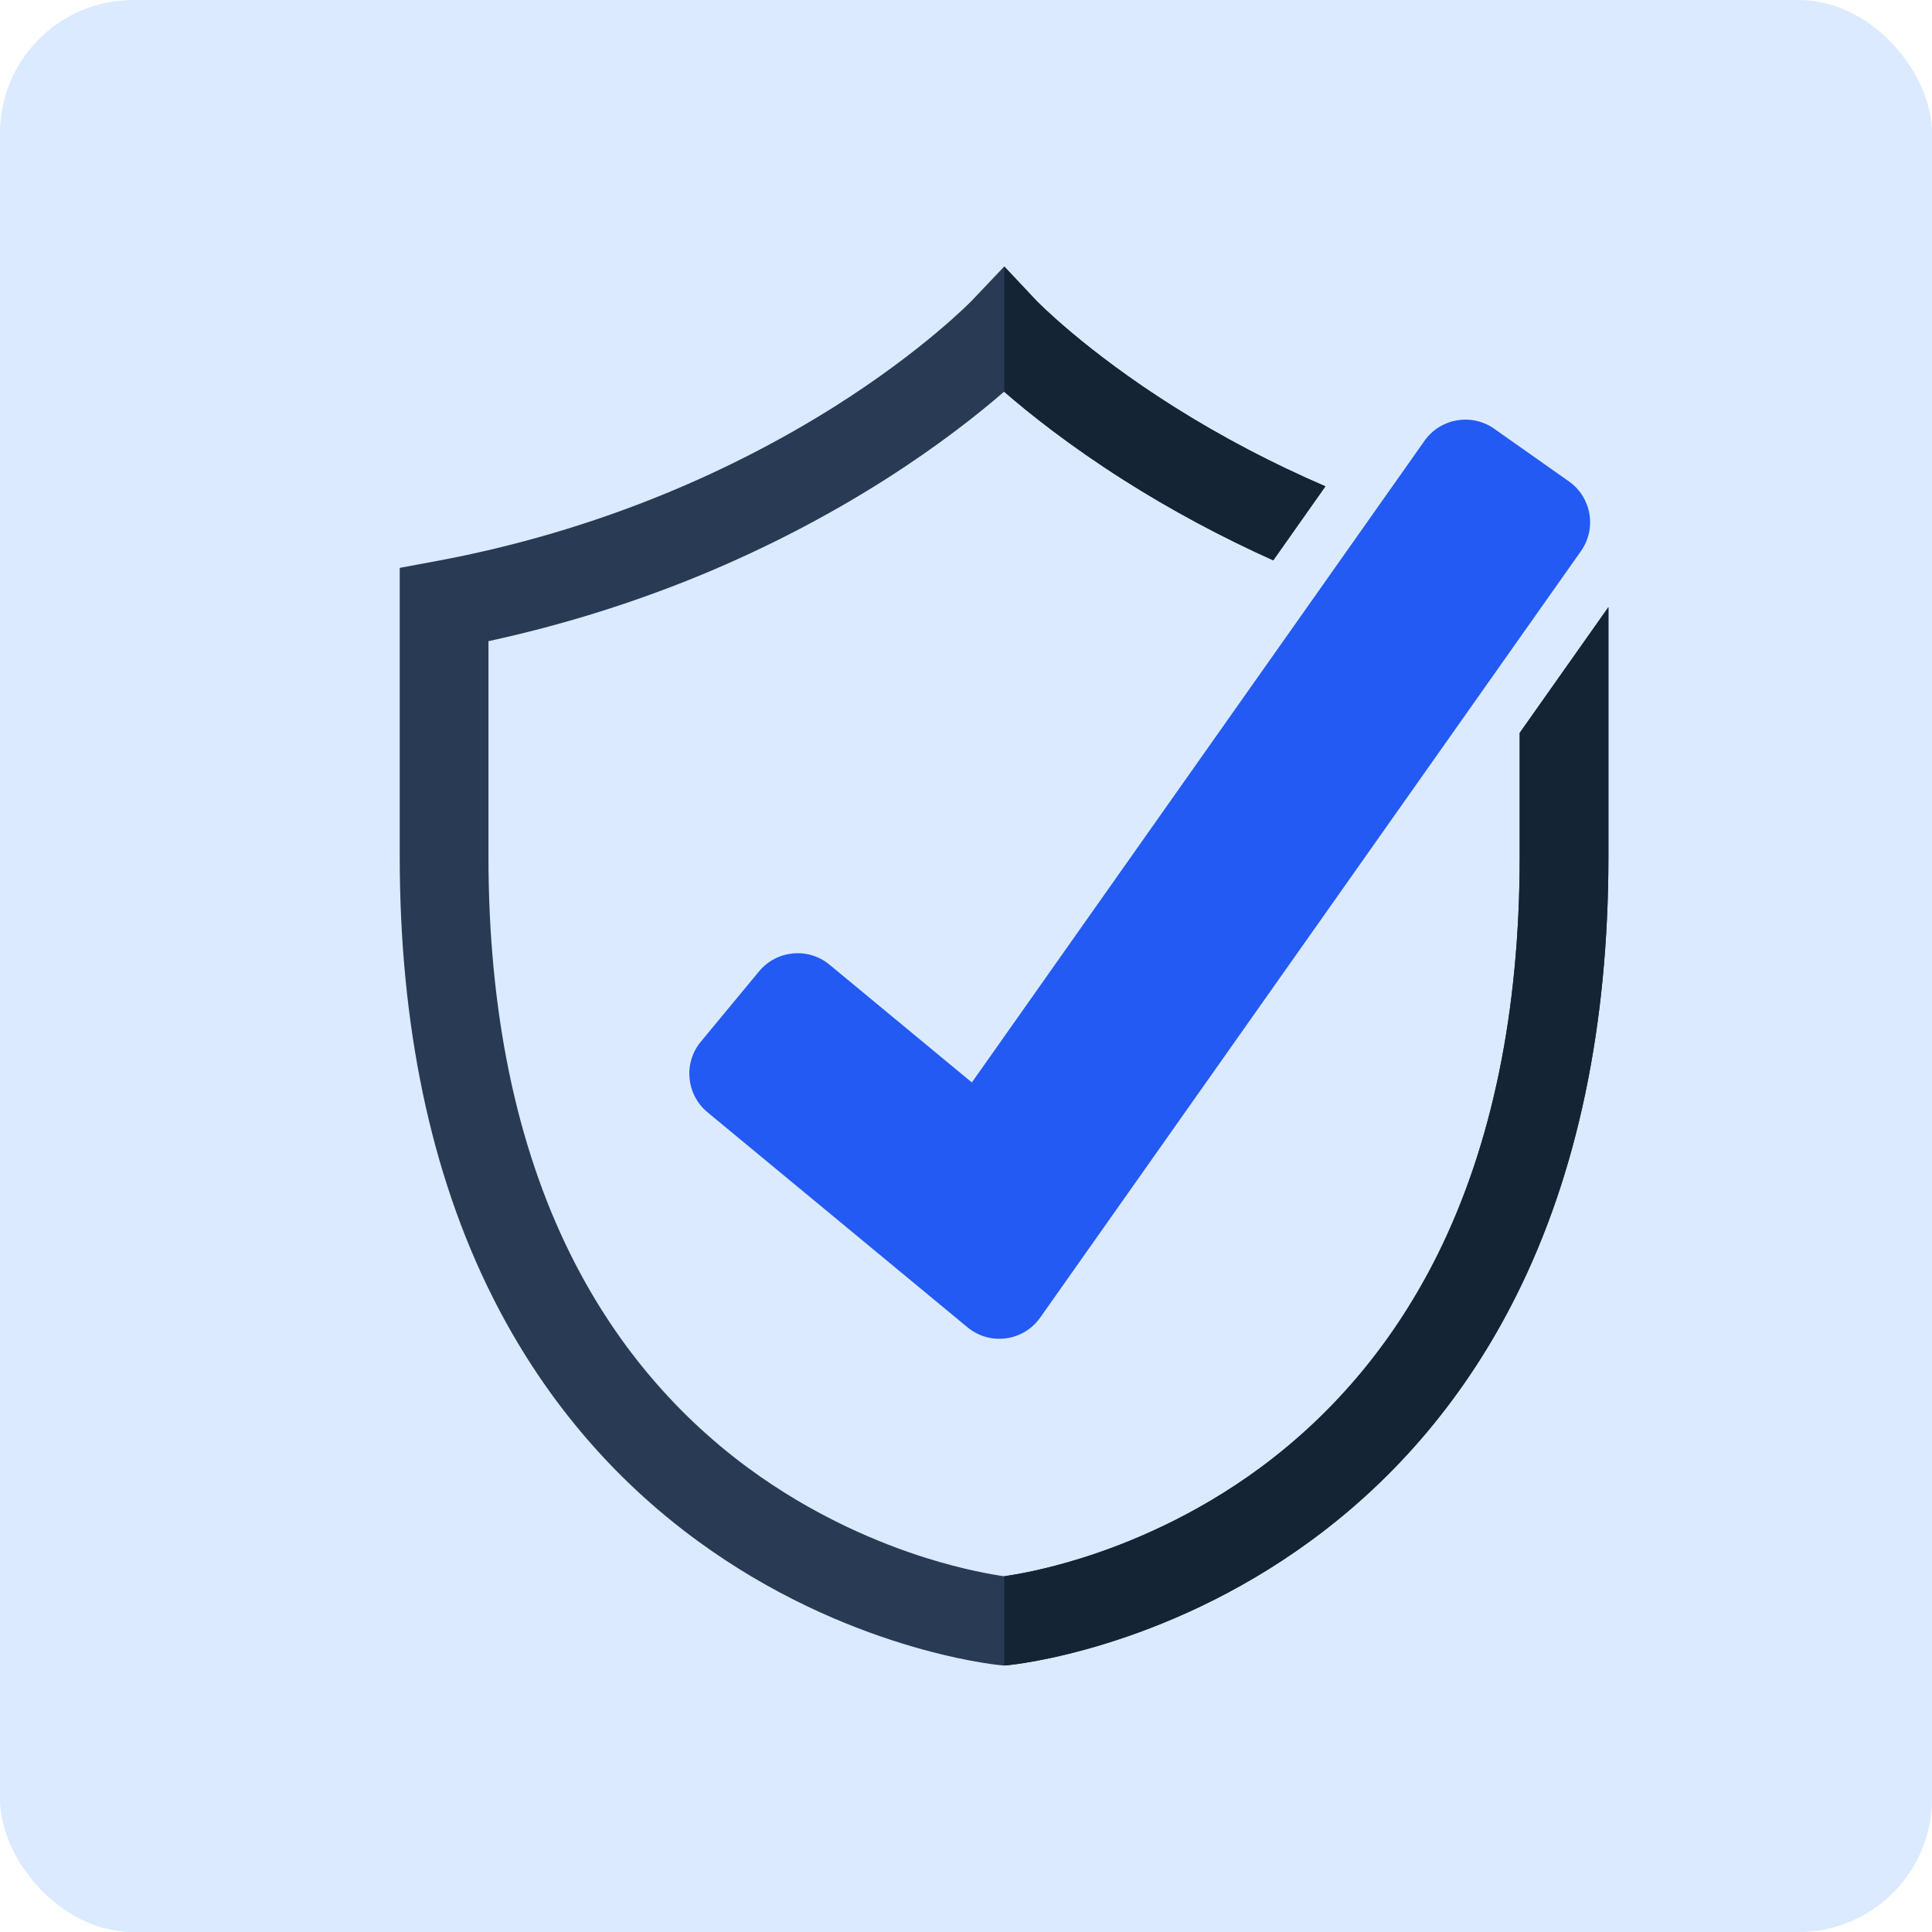 <svg width="29" height="29" viewBox="0 0 29 29" fill="none" xmlns="http://www.w3.org/2000/svg">
<rect width="29" height="29" rx="2" fill="#DBEAFE"/>
<path d="M22.811 11.001V12.856C22.811 15.168 22.399 17.173 21.587 18.816C20.945 20.111 20.052 21.19 18.931 22.021C17.926 22.766 16.916 23.174 16.246 23.384C15.665 23.567 15.23 23.638 15.072 23.66C14.913 23.638 14.479 23.567 13.897 23.384C13.227 23.174 12.218 22.766 11.212 22.021C10.091 21.19 9.198 20.111 8.557 18.816C7.744 17.173 7.332 15.168 7.332 12.856V9.624C8.435 9.385 9.512 9.049 10.541 8.623C11.5 8.225 12.42 7.748 13.276 7.205C14.09 6.688 14.692 6.209 15.072 5.879C15.452 6.209 16.053 6.688 16.867 7.205C17.576 7.655 18.329 8.059 19.112 8.411L19.895 7.3C19.101 6.958 18.337 6.557 17.623 6.107C16.276 5.258 15.561 4.517 15.554 4.511L15.074 4L14.59 4.51C14.583 4.517 13.867 5.258 12.521 6.107C11.732 6.603 10.884 7.04 10 7.404C8.897 7.859 7.735 8.202 6.544 8.423L6 8.524V12.856C6 15.394 6.466 17.613 7.384 19.449C8.129 20.939 9.169 22.179 10.476 23.133C12.699 24.757 14.915 24.985 15.008 24.994L15.072 25L15.135 24.994C15.228 24.985 17.444 24.757 19.667 23.133C20.974 22.179 22.014 20.939 22.759 19.449C23.678 17.613 24.143 15.394 24.143 12.856V9.113L22.811 11.001Z" fill="#283A54"/>
<path d="M16.867 7.205C16.055 6.689 15.455 6.212 15.075 5.882V4L15.555 4.511C15.561 4.517 16.276 5.258 17.623 6.107C18.337 6.557 19.101 6.958 19.895 7.3L19.112 8.411C18.329 8.059 17.576 7.655 16.867 7.205Z" fill="#152435"/>
<path d="M24.143 9.113V12.856C24.143 15.394 23.678 17.613 22.759 19.449C22.014 20.939 20.974 22.179 19.667 23.133C17.444 24.757 15.228 24.985 15.135 24.994L15.075 25V23.659C15.235 23.637 15.668 23.566 16.246 23.384C16.916 23.174 17.926 22.766 18.931 22.021C20.052 21.19 20.946 20.111 21.587 18.816C22.399 17.173 22.811 15.168 22.811 12.856V11.001L24.143 9.113Z" fill="#152435"/>
<path d="M14.522 19.923L10.619 16.695C10.3 16.43 10.255 15.957 10.519 15.637L11.393 14.581C11.658 14.261 12.131 14.216 12.451 14.48L14.588 16.248L21.382 6.617C21.621 6.278 22.09 6.197 22.429 6.436L23.55 7.226C23.889 7.466 23.97 7.934 23.73 8.273L15.614 19.777C15.362 20.135 14.859 20.202 14.522 19.923Z" fill="#235AF4"/>
</svg>
